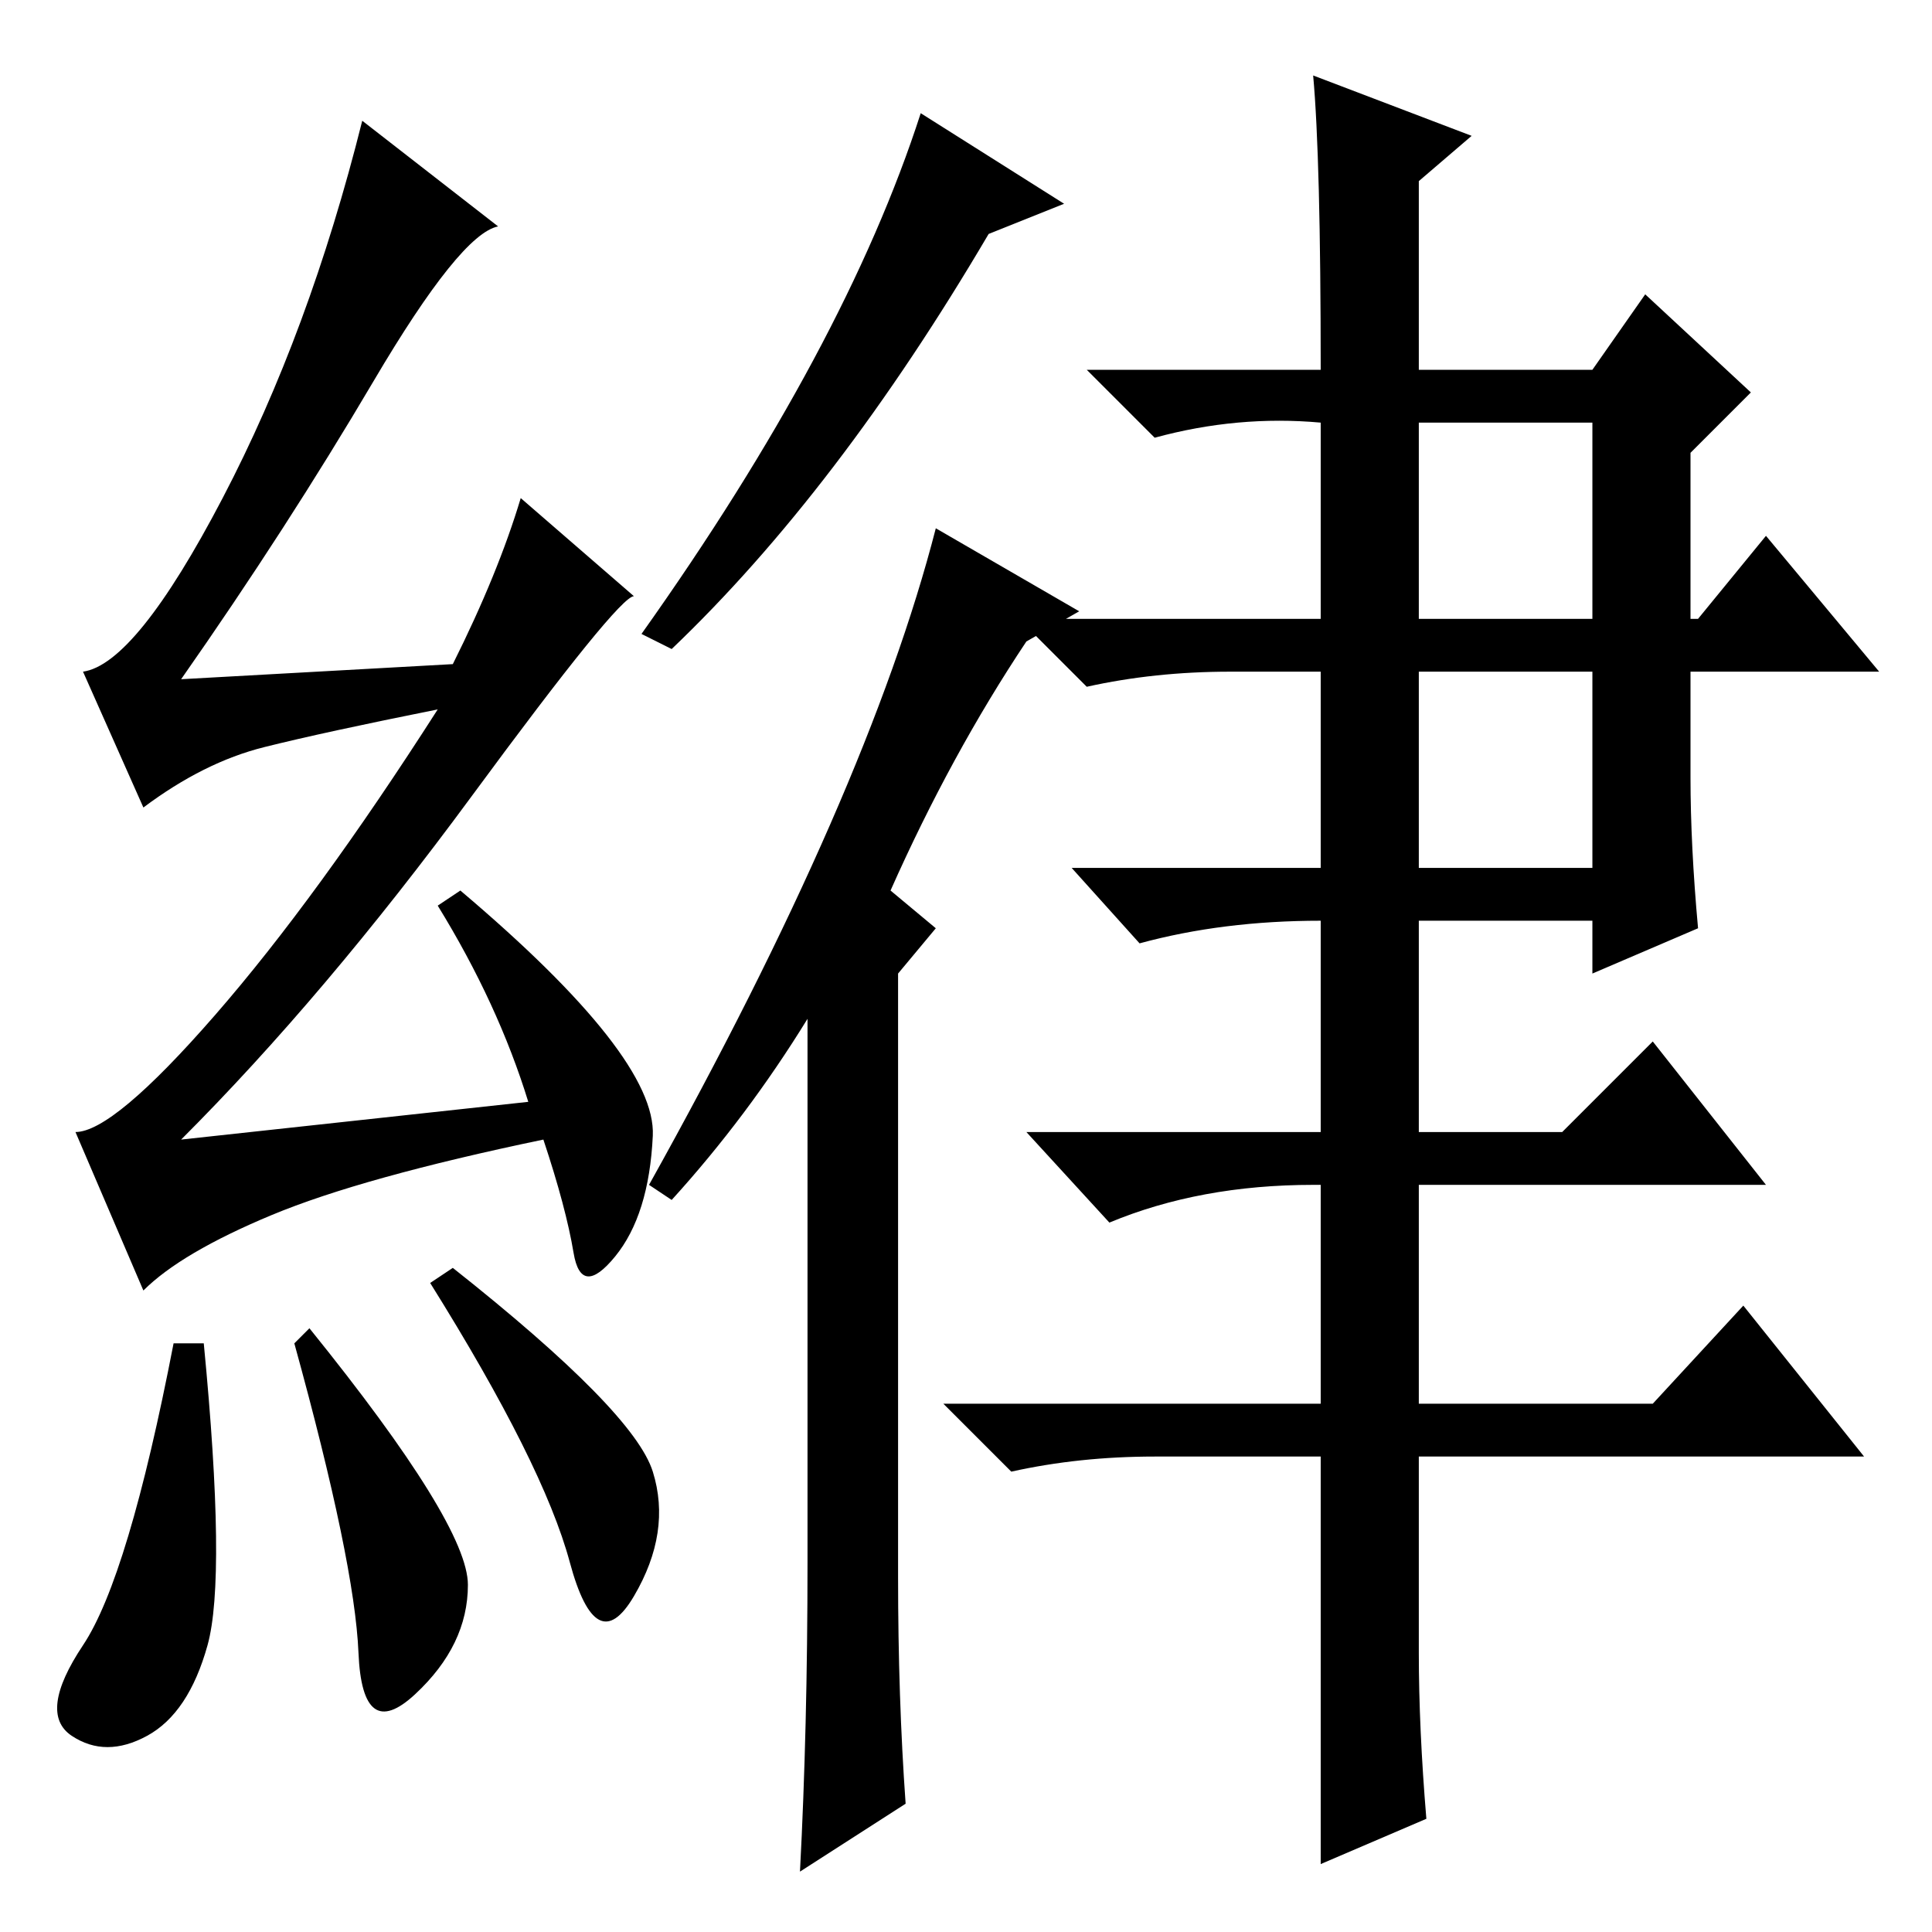 <?xml version="1.0" standalone="no"?>
<!DOCTYPE svg PUBLIC "-//W3C//DTD SVG 1.1//EN" "http://www.w3.org/Graphics/SVG/1.1/DTD/svg11.dtd" >
<svg xmlns="http://www.w3.org/2000/svg" xmlns:xlink="http://www.w3.org/1999/xlink" version="1.1" viewBox="0 -36 256 256">
  <g transform="matrix(1 0 0 -1 0 220)">
   <path fill="currentColor"
d="M27 78q3 -31 0.5 -40t-8 -12t-10 0t1.5 12t12 40h4zM39 78l2 2q21 -26 21 -34t-7 -14.5t-7.5 5.5t-8.5 41zM60 88q24 -19 26.5 -27t-2.5 -16.5t-8.5 4.5t-18.5 37zM49.5 205.5q-11.5 -19.5 -25.5 -39.5l36 2q6 12 9 22l15 -13q-2 0 -21.5 -26.5t-38.5 -45.5l46 5
q-4 13 -12 26l3 2q26 -22 25.5 -32.5t-5 -16t-5.5 0.5t-4 15q-24 -5 -36 -10t-17 -10l-9 21q5 0 18.5 15.5t29.5 40.5q-15 -3 -23 -5t-16 -8l-8 18q7 1 18.5 23t18.5 50l18 -14q-5 -1 -16.5 -20.5zM141 229l-10 -4q-20 -34 -42 -55l-4 2q27 38 37 69zM120 17l-14 -9
q1 19 1 41v72q-8 -13 -18 -24l-3 2q29 52 38 87l19 -11l-7 -4q-10 -15 -18 -33l6 -5l-5 -6v-80q0 -16 1 -30zM188 174h23v26h-23v-26zM188 141h23v26h-23v-26zM225 133l-14 -6v7h-23v-28h19l12 12l15 -19h-46v-29h31l12 13l16 -20h-59v-26q0 -10 1 -22l-14 -6v54h-22
q-10 0 -19 -2l-9 9h50v29h-1q-15 0 -27 -5l-11 12h39v29v-1q-13 0 -24 -3l-9 10h33v26h-12q-10 0 -19 -2l-9 9h40v27v-1q-11 1 -22 -2l-9 9h31q0 28 -1 39l21 -8l-7 -6v-25h23l7 10l14 -13l-8 -8v-22h1l9 11l15 -18h-25v-14q0 -9 1 -20z" />
  </g>

</svg>

